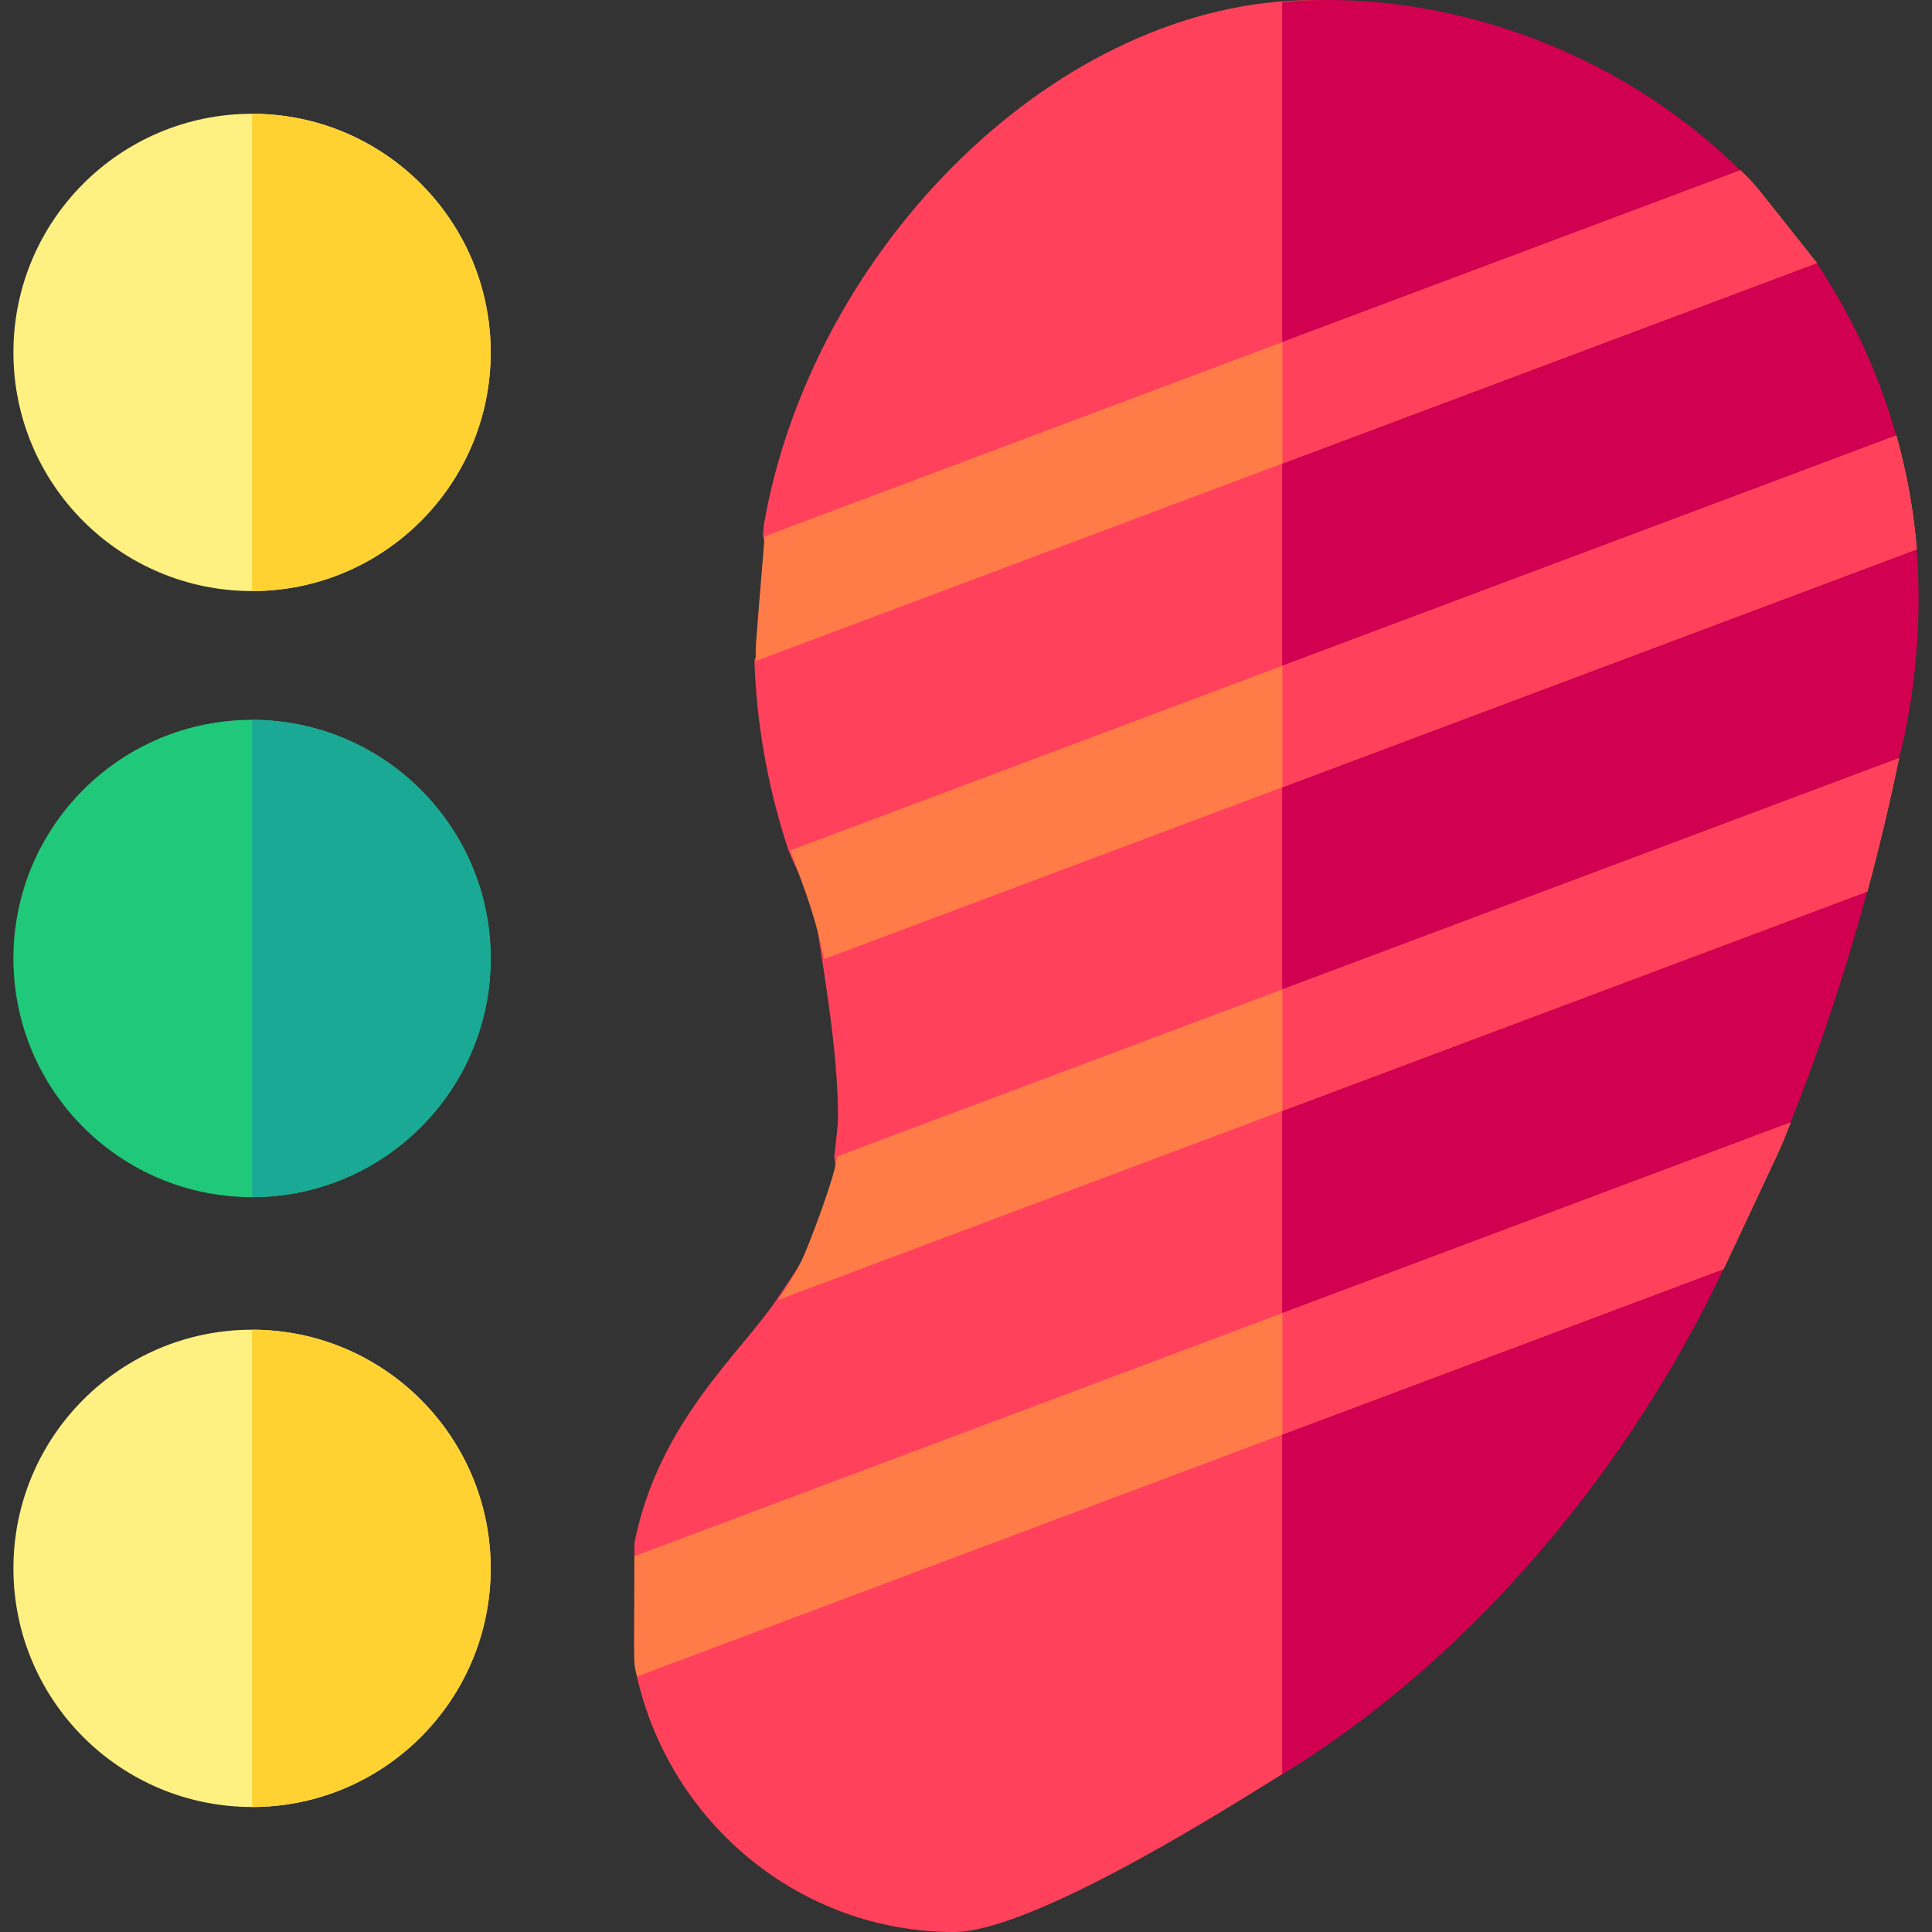 <svg id="Capa_1" enable-background="new 0 0 510.036 510.036" height="512" viewBox="0 0 510.036 510.036" width="512" xmlns="http://www.w3.org/2000/svg"><rect x="0" y="0" width="510.036" height="510.036" fill="#333333" stroke="none"/><g><path d="m499.738 186.426c-7.577 42.768-23.154 94.351-51.64 155.68-1.874 0-31.919 78.457-109.601 126.25-7.538 4.548-64.744 41.68-86.653 41.68-40.73 0-74.923-28.86-83.701-67.44-.266-1.15 10.733-18.77 10.516-19.94l-11.187-11.83.01-3.46c6.295-31.893 28.099-50.195 37.481-64.19.79-1.17 16.825-25.16 16.825-25.16l-1.55-12.69c.547-4.696.997-8.723.997-10.29 0-17.887-3.858-38.84-6.497-56.64-6.288-12.553-6.468-13.505-7.366-16.34-4.947-15.62-7.662-31.62-8.205-47.56-.04-1.19 7.415-16.51 7.396-17.7-5.928-17.562-5.279-13.43-4.868-18.49 12.85-73.098 77.729-138.27 144.939-138.27 42.796 0 81.599 17.402 109.166 44.93 4.333 4.287 2.492 2.25 19.916 24.47.325.425.16.185 2.863 4.47 20.294 33.185 28.204 72.835 21.159 112.52z" fill="#ff415b"/><path d="m501.287 200.176c-.47 2.33-6.03 9.13-7.8 15.86 0 0-.24 18.14-.56 19.31-5.543 20.503-12.312 41.113-20.25 61 0 0-10.01 15.74-10.06 15.87l-7.64 22.81c-23.854 50.708-65.157 102.152-116.48 133.33v-467.82c40.988-3.684 87.708 11.683 120.94 44.45 1.31 1.28 4.53 10.87 5.79 12.2 17.936 15.304 13.651 11.609 14.62 12.59 9.062 13.908 15.991 28.347 20.74 45.22.6 2.16-2.12 11.82-1.61 14.01 1.83 7.73 6.35 8.1 7 16.01 2.466 31.042-4.69 55.16-4.69 55.16z" fill="#d10050"/><path d="m479.652 69.436c-15.35 5.758-264.375 99.169-280.08 105.06-.149-4.428-.342-.473 2.29-32.91 167.998-63.006 112.093-42.038 257.62-96.62 4.388 4.287 2.524 2.25 20.17 24.47z" fill="#ff7c48"/><path d="m479.652 69.436-141.11 52.93v-32.04l120.94-45.36c4.388 4.287 2.524 2.25 20.17 24.47z" fill="#ff415b"/><path d="m506.022 144.996c-10.035 3.764-128.011 48.016-288.39 108.17-3.298-14.747-6.265-20.659-8.95-28.68 9.657-3.622 281.954-105.761 291.95-109.51 2.728 9.823 4.528 19.528 5.39 30.02z" fill="#ff7c48"/><path d="m506.022 144.996-167.48 62.82v-32.04l162.09-60.8c2.728 9.823 4.528 19.528 5.39 30.02z" fill="#ff415b"/><path d="m501.332 200.156c-1.934 9.587-5.228 23.72-8.36 35.17-192.255 72.119-124.058 46.539-287.53 107.85 2.05-2.998 4.199-6.536 6.02-10.08 1.771-3.43 9.45-23.686 9.45-27.77 152.431-57.173 131.724-49.406 280.42-105.17z" fill="#ff7c48"/><path d="m501.332 200.156c-1.934 9.587-5.228 23.72-8.36 35.17l-154.43 57.93v-32.05z" fill="#ff415b"/><path d="m472.722 296.326c-3.28 8.287-.759 2.629-17.7 38.68-145.526 54.585-81.445 30.551-286.87 107.59-1.027-4.377-.735-.83-.68-31.77 16.715-6.27 289.104-108.444 305.25-114.5z" fill="#ff7c48"/><path d="m472.722 296.326c-3.168 8.002-2.169 5.563-17.7 38.68l-116.48 43.69v-32.04z" fill="#ff415b"/><circle cx="66.542" cy="414.036" fill="#fff082" r="63"/><path d="m129.542 414.036c0 34.74-28.26 63-63 63v-126c34.74 0 63 28.26 63 63z" fill="#ffd232"/><circle cx="66.542" cy="253.036" fill="#1fc979" r="63"/><path d="m129.542 253.036c0 34.74-28.26 63-63 63v-126c34.74 0 63 28.26 63 63z" fill="#19a995"/><circle cx="66.542" cy="93.036" fill="#fff082" r="63"/><path d="m129.542 93.036c0 34.74-28.26 63-63 63v-126c34.74 0 63 28.26 63 63z" fill="#ffd232"/></g></svg>